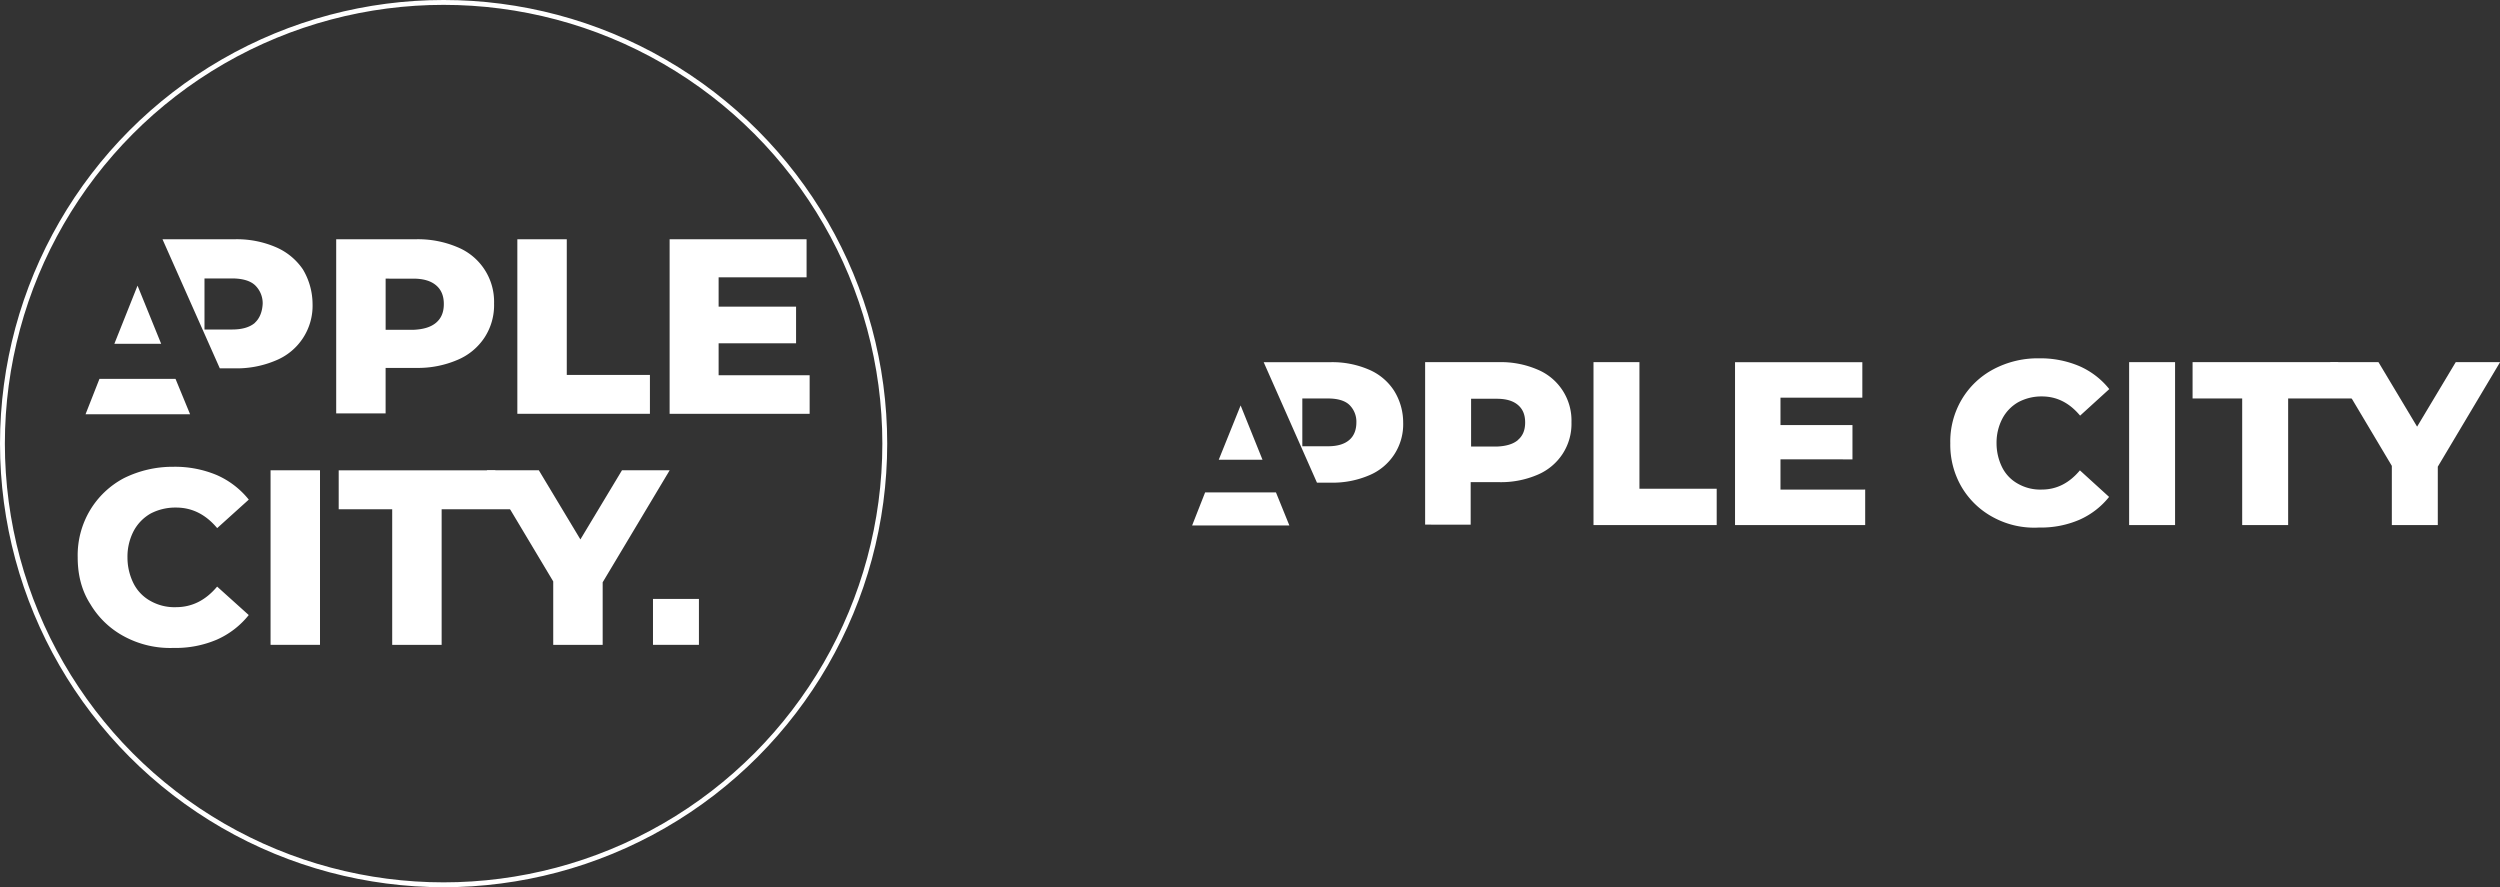 <svg id="Шар_1" data-name="Шар 1" xmlns="http://www.w3.org/2000/svg" viewBox="0 0 1028.05 364.83"><rect x="0" y="0" width="1028.05" height="364.83" fill="#333333" stroke="none"/><defs><style>.cls-1{fill:#fff;}.cls-2{fill:none;stroke:#fff;stroke-miterlimit:10;stroke-width:2px;}</style></defs><path class="cls-1" d="M126.4,112.63a25.58,25.58,0,0,0-11.15-9.17,40.54,40.54,0,0,0-16.92-3.24H68.65L92.22,153.3h6.11a41.12,41.12,0,0,0,16.92-3.24,24.28,24.28,0,0,0,15.11-23.21A28,28,0,0,0,126.4,112.63Zm-19.79,22c-2.16,1.8-5.22,2.7-9.36,2.7H85.92v-21H97.25c4.14,0,7.38.9,9.36,2.7a10.27,10.27,0,0,1,3.24,7.74C109.67,130.09,108.59,132.78,106.61,134.58Z" transform="translate(-1.83 -1.83)"/><path class="cls-1" d="M58.39,119.29l-9.54,23.93H68.11Z" transform="translate(-1.83 -1.83)"/><path class="cls-1" d="M42.73,157.62,37,172.19H80L74,157.62Z" transform="translate(-1.83 -1.83)"/><path class="cls-1" d="M189.92,103.46A24.22,24.22,0,0,1,205,126.67a24.32,24.32,0,0,1-3.95,14,24.71,24.71,0,0,1-11.16,9.18A41.11,41.11,0,0,1,173,153.12h-12.6v18.71H140.08V100.22h32.75A41.39,41.39,0,0,1,189.92,103.46Zm-8.82,31.12c2.16-1.8,3.24-4.31,3.24-7.73s-1.08-5.94-3.24-7.74-5.21-2.7-9.35-2.7H160.41v21.05h11.34C175.89,137.28,178.94,136.38,181.1,134.58Z" transform="translate(-1.83 -1.83)"/><path class="cls-1" d="M214.57,100.22H234.9V156h34.19v16H214.57V100.22Z" transform="translate(-1.83 -1.83)"/><path class="cls-1" d="M334.77,156.36V172H277.19V100.22h56.32v15.65H297.34v12.06h31.85V143H297.34v13.14h37.43Z" transform="translate(-1.83 -1.83)"/><path class="cls-1" d="M53,263.6a35.69,35.69,0,0,1-14-13.32c-3.6-5.58-5.22-12.05-5.22-19.25a36.14,36.14,0,0,1,5-19.25,35.69,35.69,0,0,1,14-13.32,45.06,45.06,0,0,1,20.33-4.68A44.31,44.31,0,0,1,91,197.2a34.75,34.75,0,0,1,13.13,10.08L91.14,219c-4.68-5.58-10.26-8.45-16.92-8.45A21.91,21.91,0,0,0,63.79,213a18,18,0,0,0-7,7.2A22.78,22.78,0,0,0,54.25,231a23.79,23.79,0,0,0,2.52,10.79,16.93,16.93,0,0,0,7,7.2,19.92,19.92,0,0,0,10.43,2.52c6.66,0,12.24-2.88,16.92-8.46l13,11.7A34.75,34.75,0,0,1,91,264.86a43.13,43.13,0,0,1-17.82,3.41A39.79,39.79,0,0,1,53,263.6Z" transform="translate(-1.83 -1.83)"/><path class="cls-1" d="M113.09,195.22h20.33V267H113.09Z" transform="translate(-1.83 -1.83)"/><path class="cls-1" d="M163.11,211.24h-22v-16H205.4l14.69,16H183.44V267H163.11Z" transform="translate(-1.83 -1.83)"/><path class="cls-1" d="M249.66,241.28V267H229.33V240.92L202,195.22h21.41l17.09,28.43,17.1-28.43h19.61Z" transform="translate(-1.83 -1.83)"/><path class="cls-1" d="M289.24,248.12H270.35V267h18.89Z" transform="translate(-1.83 -1.83)"/><path class="cls-1" d="M575,162.34a23.06,23.06,0,0,0-10.37-8.57,38,38,0,0,0-15.72-3H521.48l21.91,49.54h5.68a38.14,38.14,0,0,0,15.72-3,22.66,22.66,0,0,0,14.05-21.67A24.68,24.68,0,0,0,575,162.34Zm-18.4,20.48c-2,1.68-4.85,2.52-8.7,2.52H537.37V165.69H547.9c3.85,0,6.86.84,8.7,2.52a9.61,9.61,0,0,1,3,7.23C559.61,178.63,558.61,181.15,556.6,182.82Z" transform="translate(-1.83 -1.83)"/><path class="cls-1" d="M512,168.55l-9,22.34H521Z" transform="translate(-1.83 -1.83)"/><path class="cls-1" d="M497.4,204.32l-5.35,13.6h40l-5.52-13.6Z" transform="translate(-1.83 -1.83)"/><path class="cls-1" d="M634,153.77a22.66,22.66,0,0,1,14.05,21.67,22.67,22.67,0,0,1-3.68,13.09A23,23,0,0,1,634,197.1a38,38,0,0,1-15.72,3H606.6v17.47H587.87V150.75h30.44A38,38,0,0,1,634,153.77Zm-8,29c2-1.67,3-4,3-7.22s-1-5.54-3-7.22-4.85-2.52-8.69-2.52H606.77v19.65h10.54C621,185.34,624,184.5,626,182.82Z" transform="translate(-1.83 -1.83)"/><path class="cls-1" d="M657.11,150.75H676v52.06h31.77v14.95H657.11Z" transform="translate(-1.83 -1.83)"/><path class="cls-1" d="M768.83,203.15v14.61H715.31v-67h52.35v14.61H734v11.25h29.6v14.11H734v12.43Z" transform="translate(-1.83 -1.83)"/><path class="cls-1" d="M821.51,214.57a33.35,33.35,0,0,1-13-12.43,34.38,34.38,0,0,1-4.68-18,33.93,33.93,0,0,1,4.68-18,33.21,33.21,0,0,1,13-12.43,38.87,38.87,0,0,1,18.9-4.53A40.85,40.85,0,0,1,857,152.43a32.32,32.32,0,0,1,12.21,9.4l-12,10.92c-4.35-5.21-9.53-7.9-15.72-7.9a20.12,20.12,0,0,0-9.7,2.36,16.76,16.76,0,0,0-6.52,6.71A21.31,21.31,0,0,0,822.85,184a22.33,22.33,0,0,0,2.34,10.08,15.75,15.75,0,0,0,6.52,6.71,18.47,18.47,0,0,0,9.7,2.36c6.19,0,11.37-2.69,15.72-7.9l12,10.92a32.32,32.32,0,0,1-12.21,9.4,39.81,39.81,0,0,1-16.55,3.19A35.28,35.28,0,0,1,821.51,214.57Z" transform="translate(-1.83 -1.83)"/><path class="cls-1" d="M877.37,150.75h18.89v67H877.37Z" transform="translate(-1.83 -1.83)"/><path class="cls-1" d="M923.86,165.69h-20.4V150.75h59.7l15.6,14.94h-36v52.07h-18.9Z" transform="translate(-1.83 -1.83)"/><path class="cls-1" d="M1004.3,193.74v24H985.4V193.41L960,150.75h19.9l15.89,26.53,15.89-26.53h18.23Z" transform="translate(-1.83 -1.83)"/><circle class="cls-2" cx="182.42" cy="182.42" r="181.42"/></svg>